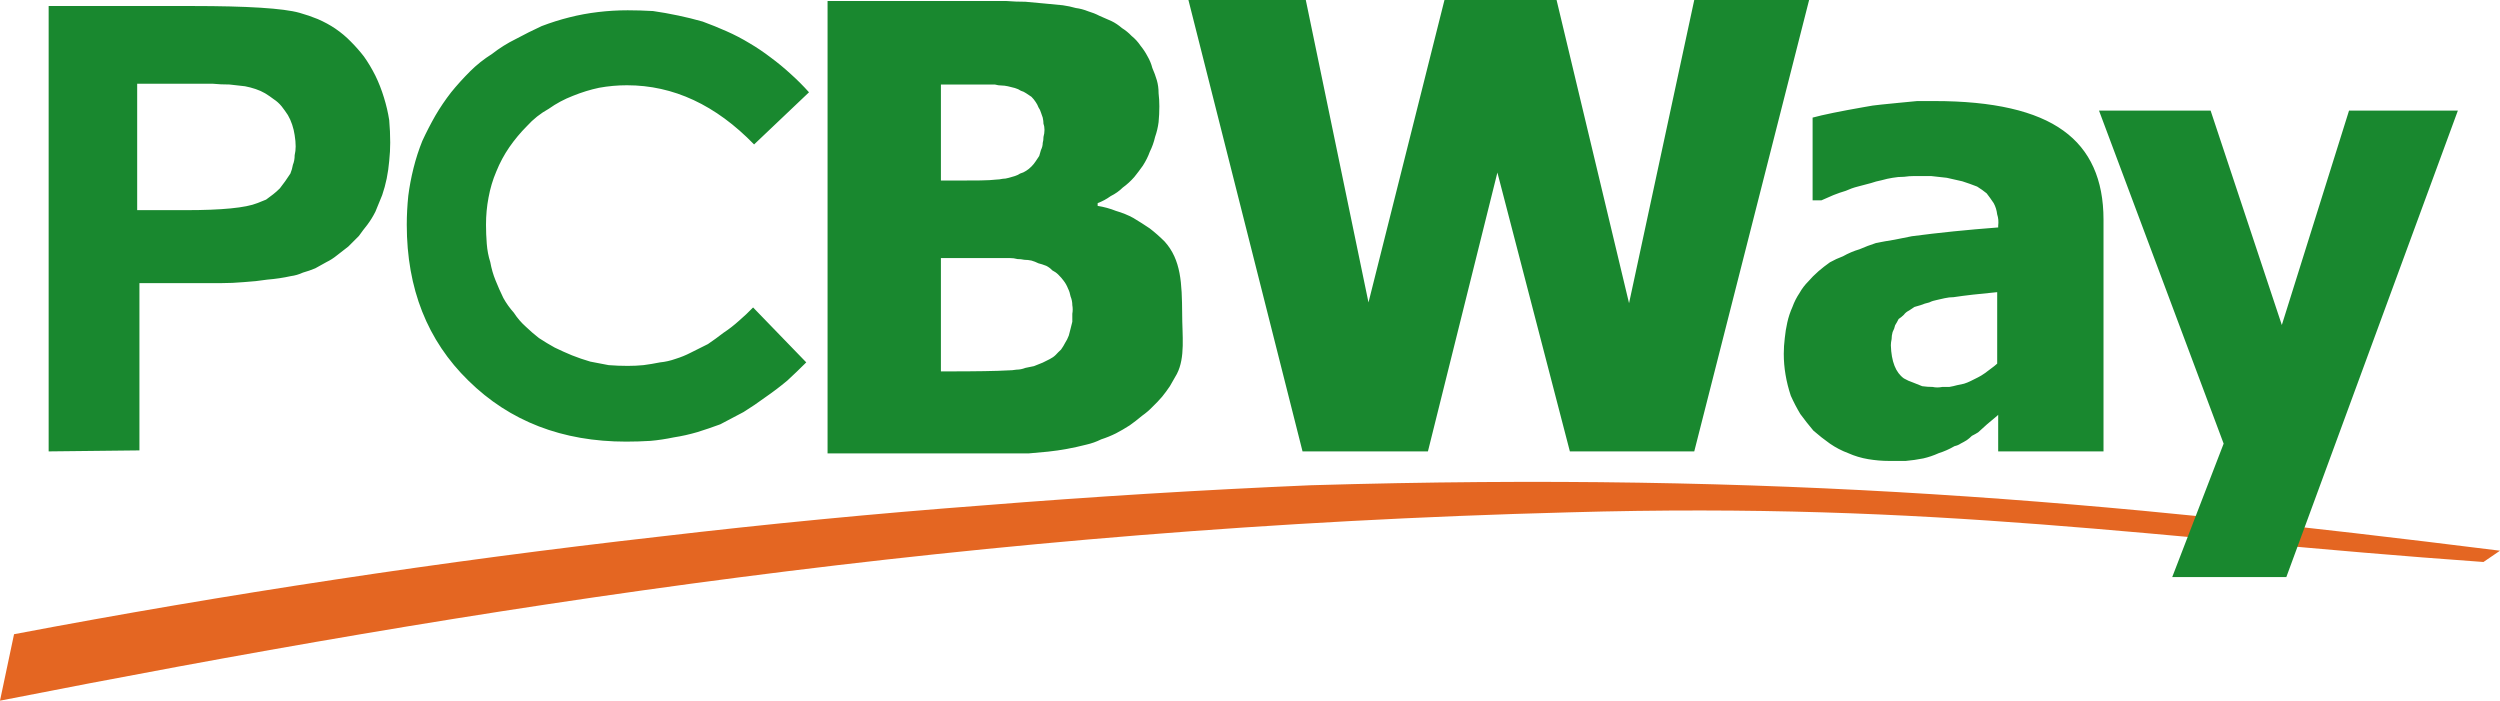 <svg xmlns="http://www.w3.org/2000/svg" version="1.2" viewBox="0 3.9 996.9 279.4"><style>.a{fill:#e46622}.b{fill:#19882f}</style><path fill-rule="evenodd" class="a" d="m522.6 197.4c187.1-5.5 315.9 6.3 474.3 26.1l-6.6 4.5c-132.3-9.4-216.7-24-364.6-19.8-237.5 6.2-436.5 37.9-625.7 75.1l5.6-26.5q63.8-12.1 128.1-21.8 64.6-9.8 129.1-17.1 64.6-7.6 129.6-12.5 64.9-5.2 130.2-8z"/><path fill-rule="evenodd" class="b" d="m322.6 40.7l-21.9 20.8q-22.9-23.6-50.7-23.6-5.6 0-11.1 1-5.2 1.1-10.4 3.2-5.2 2-9.7 5.2-4.9 2.7-8.7 6.9-3.8 3.8-7 8.4-3.1 4.5-5.2 9.7-2.1 4.9-3.1 10.4-1 5.2-1 10.8 0 3.8 0.3 7.6 0.3 3.9 1.4 7.3 0.7 3.9 2.1 7.3 1.4 3.5 3.1 7 1.7 3.1 4.2 5.9 2 3.1 4.8 5.6 2.5 2.4 5.2 4.5 3.2 2.1 6.3 3.8 3.5 1.7 6.9 3.1 3.5 1.4 7.3 2.5 3.5 0.7 7.3 1.4 3.8 0.3 7.6 0.3 3.2 0 6.3-0.3 3.1-0.4 6.6-1.1 3.1-0.3 6.2-1.4 3.2-1 5.9-2.4 3.5-1.8 7-3.5 3.1-2.1 6.2-4.5 3.2-2.1 6.3-4.9 2.8-2.4 5.5-5.2l21.2 21.9q-3.8 3.8-7.6 7.3-4.2 3.5-8.7 6.6-4.2 3.1-8.7 5.9-4.8 2.5-9.3 4.9-4.6 1.7-9.1 3.1-4.8 1.4-9.4 2.1-4.8 1-9.3 1.4-4.9 0.3-9.7 0.3-38.2 0-62.9-24.3-24.6-24-24.6-62.2 0-5.6 0.6-11.5 0.7-5.5 2.1-11.1 1.4-5.6 3.5-10.8 2.4-5.2 5.2-10.1 2.8-4.8 6.3-9.3 3.4-4.2 7.6-8.4 3.8-3.8 8.7-6.9 4.5-3.5 9.4-5.9 5.2-2.8 10.4-5.2 5.5-2.1 11.1-3.5 5.5-1.4 11.4-2.1 5.9-0.7 11.8-0.7 4.9 0 10.1 0.3 4.9 0.7 10.1 1.8 4.8 1 9.7 2.4 4.9 1.8 9.4 3.8 4.8 2.1 9.4 4.9 4.1 2.4 8.3 5.6 4.2 3.1 8 6.6 3.8 3.4 7.3 7.3zm-303.2 143.2v-177.6h57.3q33 0 42.7 2.7 3.9 1.1 7.3 2.5 3.9 1.7 7 3.8 3.5 2.4 6.2 5.2 2.8 2.8 5.2 5.9 2.5 3.5 4.6 7.7 2 4.1 3.4 8.7 1.4 4.5 2.1 9 0.4 4.5 0.4 9 0 3.5-0.4 7.3-0.3 3.5-1 7-0.7 3.4-1.8 6.6-1.4 3.5-2.7 6.6-1.4 2.8-3.2 5.2-1.7 2.1-3.4 4.5-2.1 2.1-4.2 4.2-2.1 1.7-4.5 3.5-2.1 1.7-4.2 2.7-2.4 1.4-4.5 2.5-2.4 1-4.9 1.7-2.4 1.1-4.8 1.4-4.5 1-9.4 1.4-4.5 0.7-9.4 1-4.5 0.4-9 0.4c-3.2 0-29.6 0-32.6 0v66.7zm702-180l-45.8 180h-49.6l-28.9-111.2-27.7 111.2h-50l-45.5-180h46.8l25 120.6 30.3-120.6h44.7l28.9 120.9 26-120.9zm258.7 44.1l-68.4 186h-45.5l20.5-53.2-49.7-132.8h44.5l28.4 85.5 26.8-85.5zm-183.7 121.7q-4.2 3.4-7.6 6.6-1.1 0.7-2.5 1.4-1 1-2 1.7-1.1 0.7-2.5 1.4-1 0.7-2.4 1-3.1 1.8-6.3 2.8-3.1 1.4-6.2 2.1-3.5 0.7-7 1-3.1 0-6.6 0-4.1 0-8.3-0.7-4.2-0.7-8-2.4-3.8-1.4-7.3-3.8-3.4-2.4-6.6-5.2-2.7-3.2-5.2-6.6-2.1-3.5-3.8-7.3-1.4-4.2-2.1-8.4-0.7-4.1-0.7-8.3 0-3.1 0.4-6.3 0.3-3.1 1-6.2 0.7-3.2 2.1-6.3 1-2.8 2.8-5.5 1.4-2.5 3.5-4.6 1.7-2 4.1-4.1 2.1-1.8 4.5-3.5 2.5-1.4 5.2-2.4 3.2-1.8 6.6-2.8 3.2-1.4 6.6-2.5 3.5-0.7 7.3-1.3 3.5-0.7 7-1.4 15.9-2.1 34.4-3.5v-0.7q0.3-2.4-0.4-4.5-0.3-2.5-1.4-4.5-1.4-2.1-2.8-3.9-1.7-1.4-3.8-2.7-2.8-1.1-5.9-2.1-3.1-0.7-6.2-1.4-3.2-0.4-6.3-0.7-3.1 0-6.6 0-2.1 0-4.1 0.3-2.5 0-4.6 0.4-2 0.3-4.5 1-2.1 0.4-4.1 1.1-2.5 0.7-5.3 1.4-2.4 0.6-4.8 1.7-2.4 0.7-4.9 1.7-2.4 1.1-4.8 2.1h-3.5v-33q6.2-1.7 20.5-4.2 3.5-0.7 6.9-1 3.5-0.4 7-0.7 3.8-0.4 7.3-0.7 3.4 0 6.9 0 35.1 0 51.4 11.8 16 11.5 16 35.5v92.4h-42v-14.6zm0-20.8v-28.5q-10.8 1-17.4 2-1.7 0-3.5 0.4-1.4 0.3-3.1 0.7-1.7 0.3-3.1 1-1.8 0.4-3.5 1.1-1 0.3-2.4 0.7-1.1 0.7-2.1 1.4-1.4 0.7-2.1 1.7-1 1-2.1 1.7-0.7 1.4-1.4 2.5-0.3 1.4-1 2.7-0.4 1.4-0.4 2.8-0.3 1.4-0.3 2.5 0.3 9.7 5.2 13.2 1.7 1 3.8 1.7 1.8 0.7 3.5 1.4 2.1 0.3 4.2 0.3 1.7 0.4 3.8 0 1.4 0 2.8 0 1.7-0.3 3.1-0.7 1.4-0.3 2.8-0.6 1.3-0.4 2.7-1.1 1.4-0.7 2.8-1.4 1.4-0.7 2.8-1.7 1-0.7 2.4-1.8 1.4-1 2.5-2zm-325-19.9c0 8.7 1.3 17.4-2.1 24q-1.4 2.5-2.8 4.9-1.4 2.1-3.1 4.2-1.8 2.1-3.9 4.1-1.7 1.8-4.1 3.5-2.5 2.1-4.9 3.8-2.8 1.8-5.5 3.2-2.8 1.4-5.9 2.4-2.8 1.4-5.9 2.1-3.9 1-7.7 1.7-3.8 0.7-7.6 1.1-3.8 0.3-7.7 0.7-4.1 0-7.9 0h-72.3v-180.4c2.6 0 68.9 0 71.2 0q3.8 0.3 7.7 0.3 3.8 0.4 7.6 0.7 3.8 0.4 7.3 0.7 2.8 0.4 5.2 1.1 2.4 0.3 4.9 1.3 2.4 0.7 4.5 1.8 2.4 1 4.8 2.1 2.1 1 4.2 2.8 2.1 1.3 3.8 3.1 2.1 1.7 3.5 3.8 1.7 2.1 2.8 4.2 1.4 2.4 2 4.8 1.1 2.5 1.8 4.9 0.7 2.4 0.7 5.2 0.3 2.5 0.3 5.2 0 3.2-0.3 6.3-0.4 3.1-1.4 5.9-0.7 3.1-2.1 5.9-1 2.8-2.8 5.6-1.7 2.4-3.4 4.5-2.1 2.4-4.6 4.2-2 2-4.8 3.4-2.5 1.8-5.2 2.8v1.1q3.8 0.6 7.3 2 3.8 1.1 6.9 2.8 3.5 2.1 6.6 4.2 3.1 2.4 5.9 5.2c6.6 7.3 6.9 16.7 7 28.8zm-54.9-73.3q0-1.4-0.4-2.4 0-1.1-0.3-2.5-0.4-1-0.7-2-0.3-1.1-1-2.1-0.4-1.1-1.1-2.1-0.7-1.1-1.7-2.1-1.1-0.7-2.1-1.4-1-0.7-2.1-1-1-0.7-2.4-1.1-1.4-0.3-2.8-0.7-1.4-0.3-2.4-0.3-1.4 0-2.8-0.4c-4.2 0-10.4 0-18.4 0h-3.1v38.3h5.9c7.6 0 13.2 0 16.3-0.4q1 0 2.4-0.3 1.1 0 2.5-0.4 1-0.3 2.4-0.7 1-0.3 2.1-1 1.4-0.4 2.4-1.1 1-0.6 2.1-1.7 1-1 1.7-2.1 0.7-1 1.4-2.1 0.4-1.3 0.7-2.4 0.7-1.4 0.7-2.8 0.3-1 0.3-2.4 0.4-1.4 0.4-2.8zm11.1 73.3q0.3-1.7 0-3.4 0-1.8-0.7-3.5-0.3-1.7-1-3.1-0.7-1.8-1.8-3.2-0.7-1-2.1-2.4-1-1-2.4-1.7-1-1.1-2.4-1.8-1.8-0.7-3.1-1-1.4-0.7-2.8-1.1-1.4-0.3-2.8-0.3-1.4-0.3-2.8-0.3-1.4-0.4-3.1-0.4c-4.5 0-11.1 0-19.1 0h-8.3v45.2h2.4q17.7 0 24.3-0.4 1.7 0 3.5-0.3 1.7 0 3.5-0.7 1.7-0.3 3.4-0.7 1.8-0.7 3.5-1.4 1.4-0.7 2.8-1.4 1.4-0.7 2.4-1.7 1-1.1 2.1-2.1 1-1.4 1.7-2.8 0.7-1 1.4-2.8 0.4-1.4 0.7-2.7 0.4-1.4 0.7-2.8 0-1.8 0-3.2zm-372.9-91.7v50.4h19.4q21.6 0 28.5-2.8 1.7-0.7 3.5-1.4 1.4-1 2.8-2.1 1.3-1 2.7-2.4 1.1-1.4 2.1-2.8 1.1-1.7 2.1-3.1 0.7-1.7 1-3.5 0.7-1.7 0.7-3.8 0.4-1.7 0.4-3.5 0-2.1-0.4-4.5-0.3-2.1-1-4.2-0.7-2.1-1.7-3.8-1.1-1.7-2.5-3.5-1.4-1.7-3.1-2.8-1.7-1.3-3.5-2.4-1.7-1-3.8-1.7-2.1-0.7-4.2-1.1-3.1-0.3-6.2-0.7-3.5 0-6.6-0.3-3.1 0-6.3 0-3.4 0-6.6 0z"/></svg>